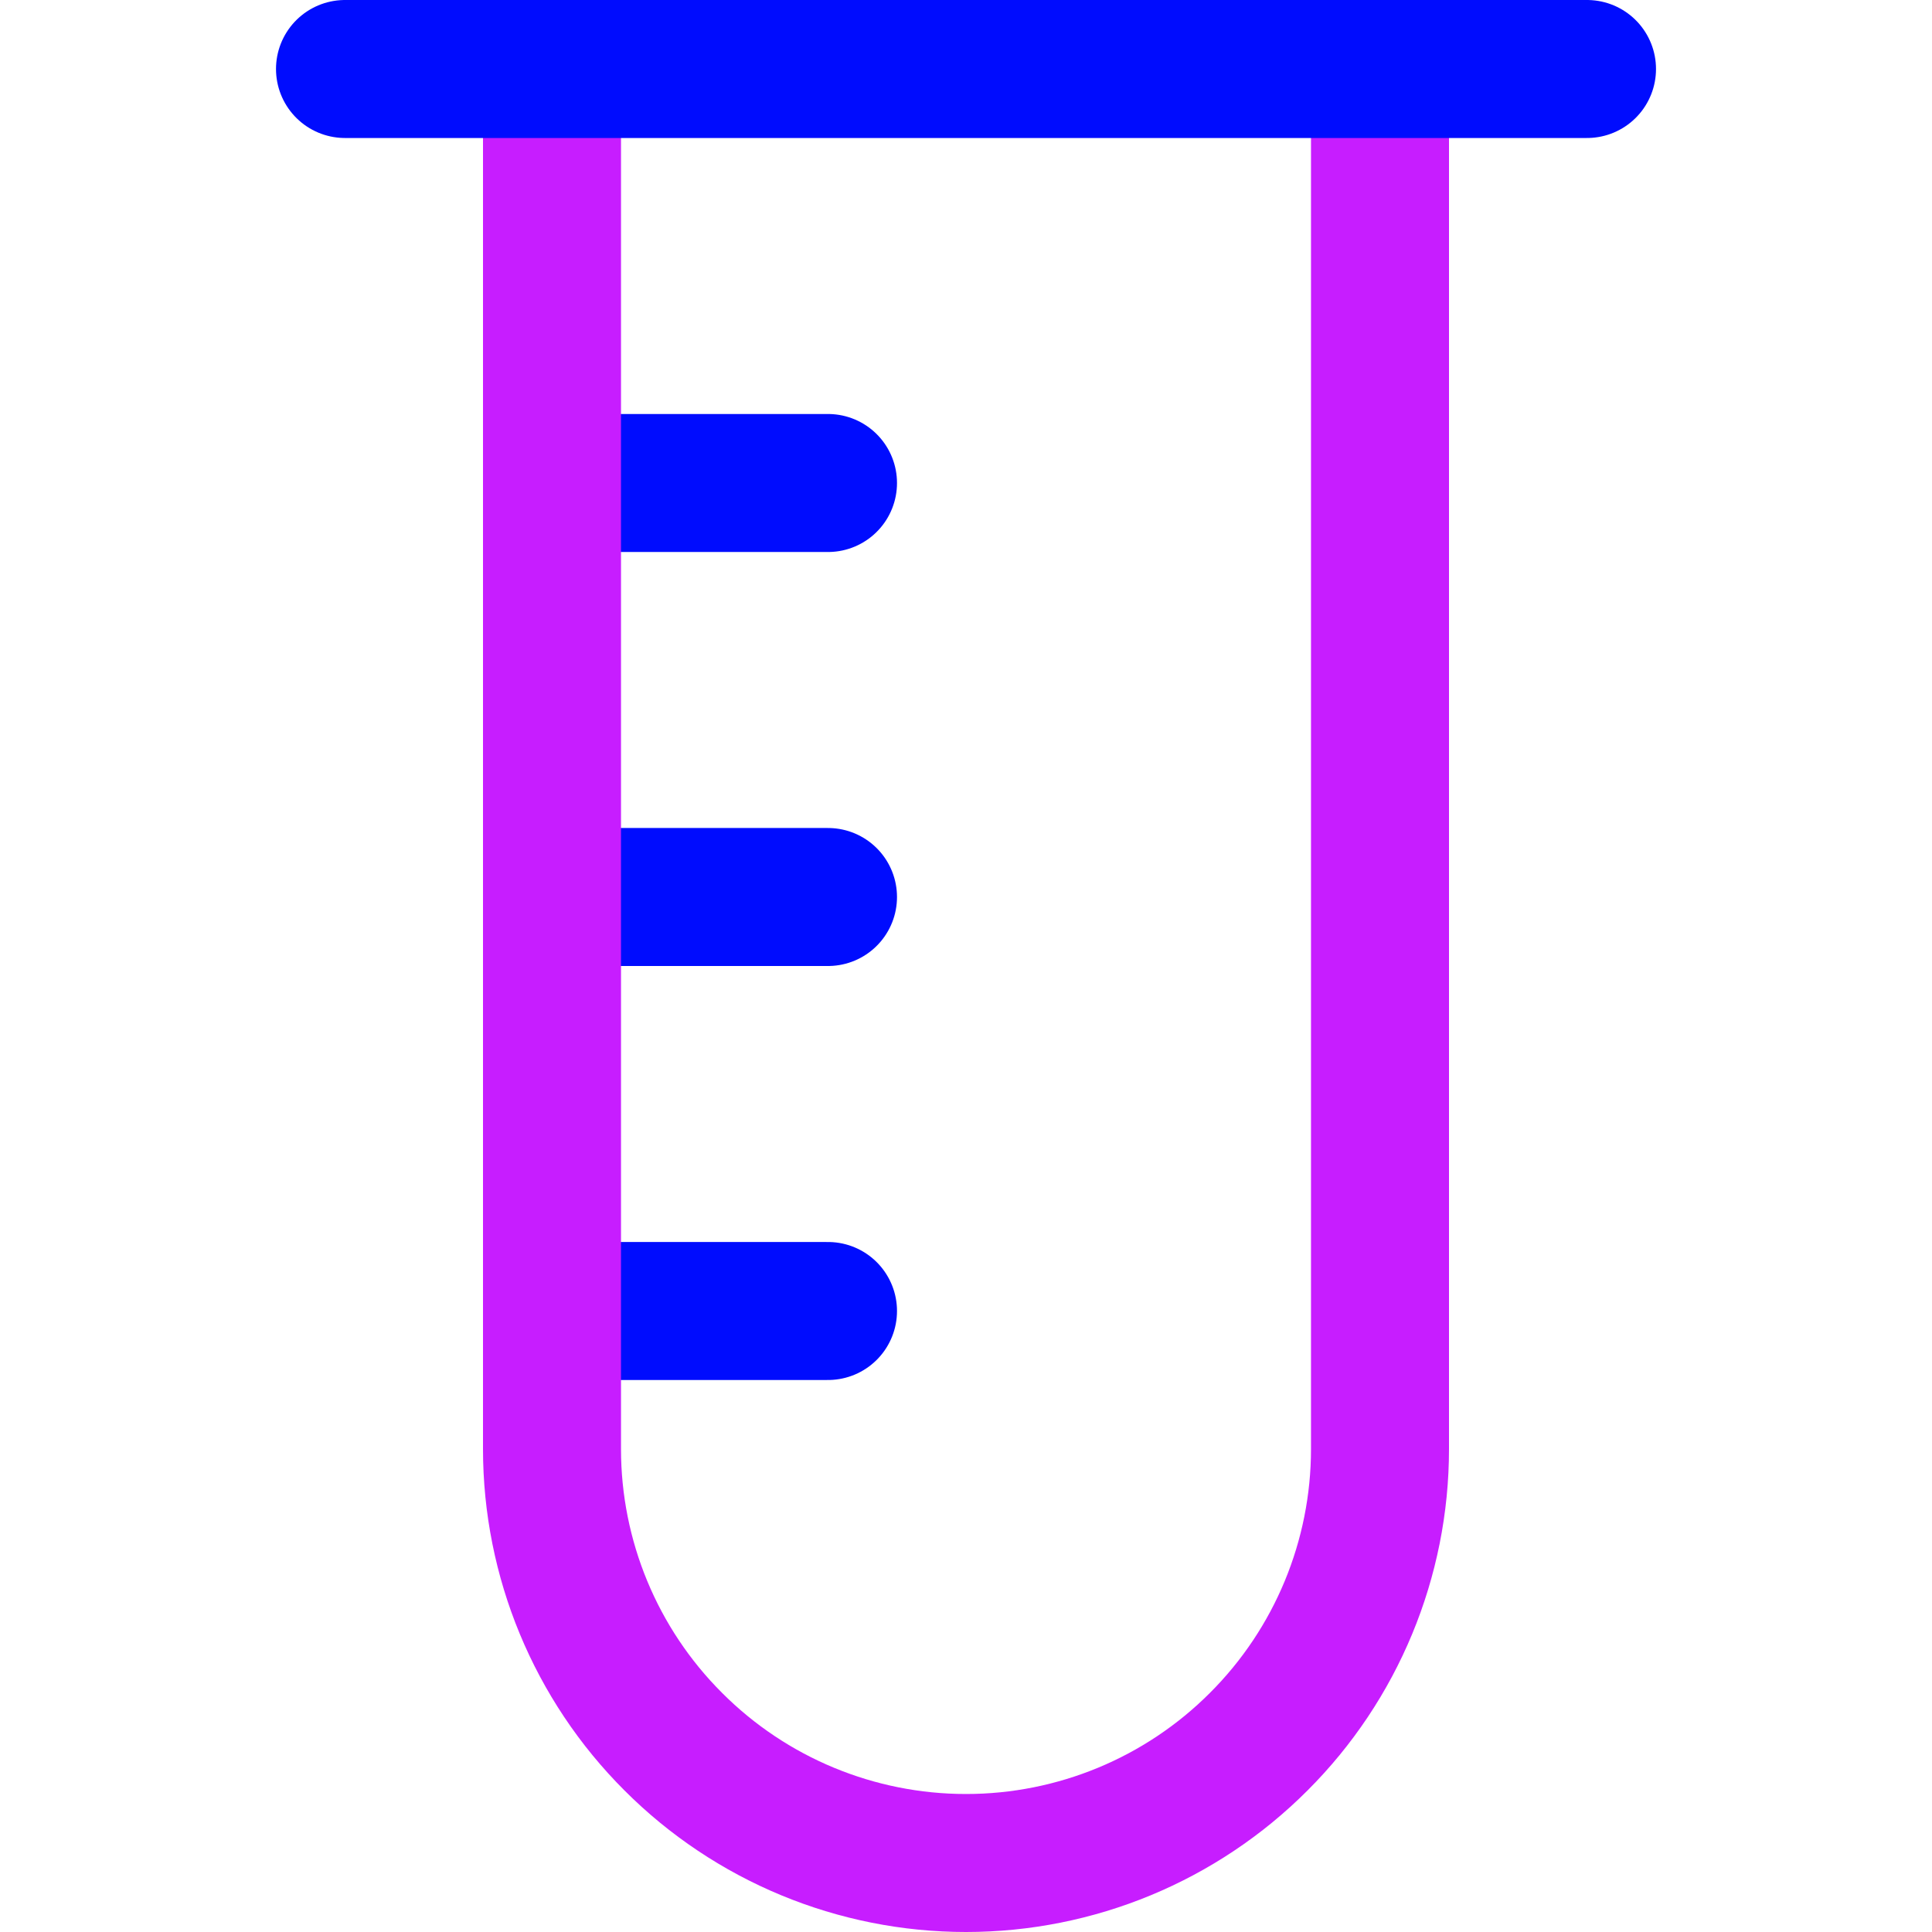 <svg xmlns="http://www.w3.org/2000/svg" fill="none" viewBox="0 0 14 14" id="Test-Tube--Streamline-Core-Neon">
  <desc>
    Test Tube Streamline Icon: https://streamlinehq.com
  </desc>
  <g id="test-tube--science-experiment-lab-chemistry-test-tube-solution">
    <path id="Vector" stroke="#000cfe" stroke-linecap="round" stroke-linejoin="round" d="M4 3.5h2" stroke-width="1"></path>
    <path id="Vector_2" stroke="#000cfe" stroke-linecap="round" stroke-linejoin="round" d="M4 6.5h2" stroke-width="1"></path>
    <path id="Vector_3" stroke="#000cfe" stroke-linecap="round" stroke-linejoin="round" d="M4 9.5h2" stroke-width="1"></path>
    <path id="Vector_4" stroke="#c71dff" stroke-linecap="round" stroke-linejoin="round" d="M10 0.5v10c0 0.796 -0.316 1.559 -0.879 2.121C8.559 13.184 7.796 13.5 7 13.5s-1.559 -0.316 -2.121 -0.879C4.316 12.059 4 11.296 4 10.5V0.5" stroke-width="1"></path>
    <path id="Vector_5" stroke="#000cfe" stroke-linecap="round" stroke-linejoin="round" d="M2.5 0.5h9" stroke-width="1"></path>
  </g>
</svg>